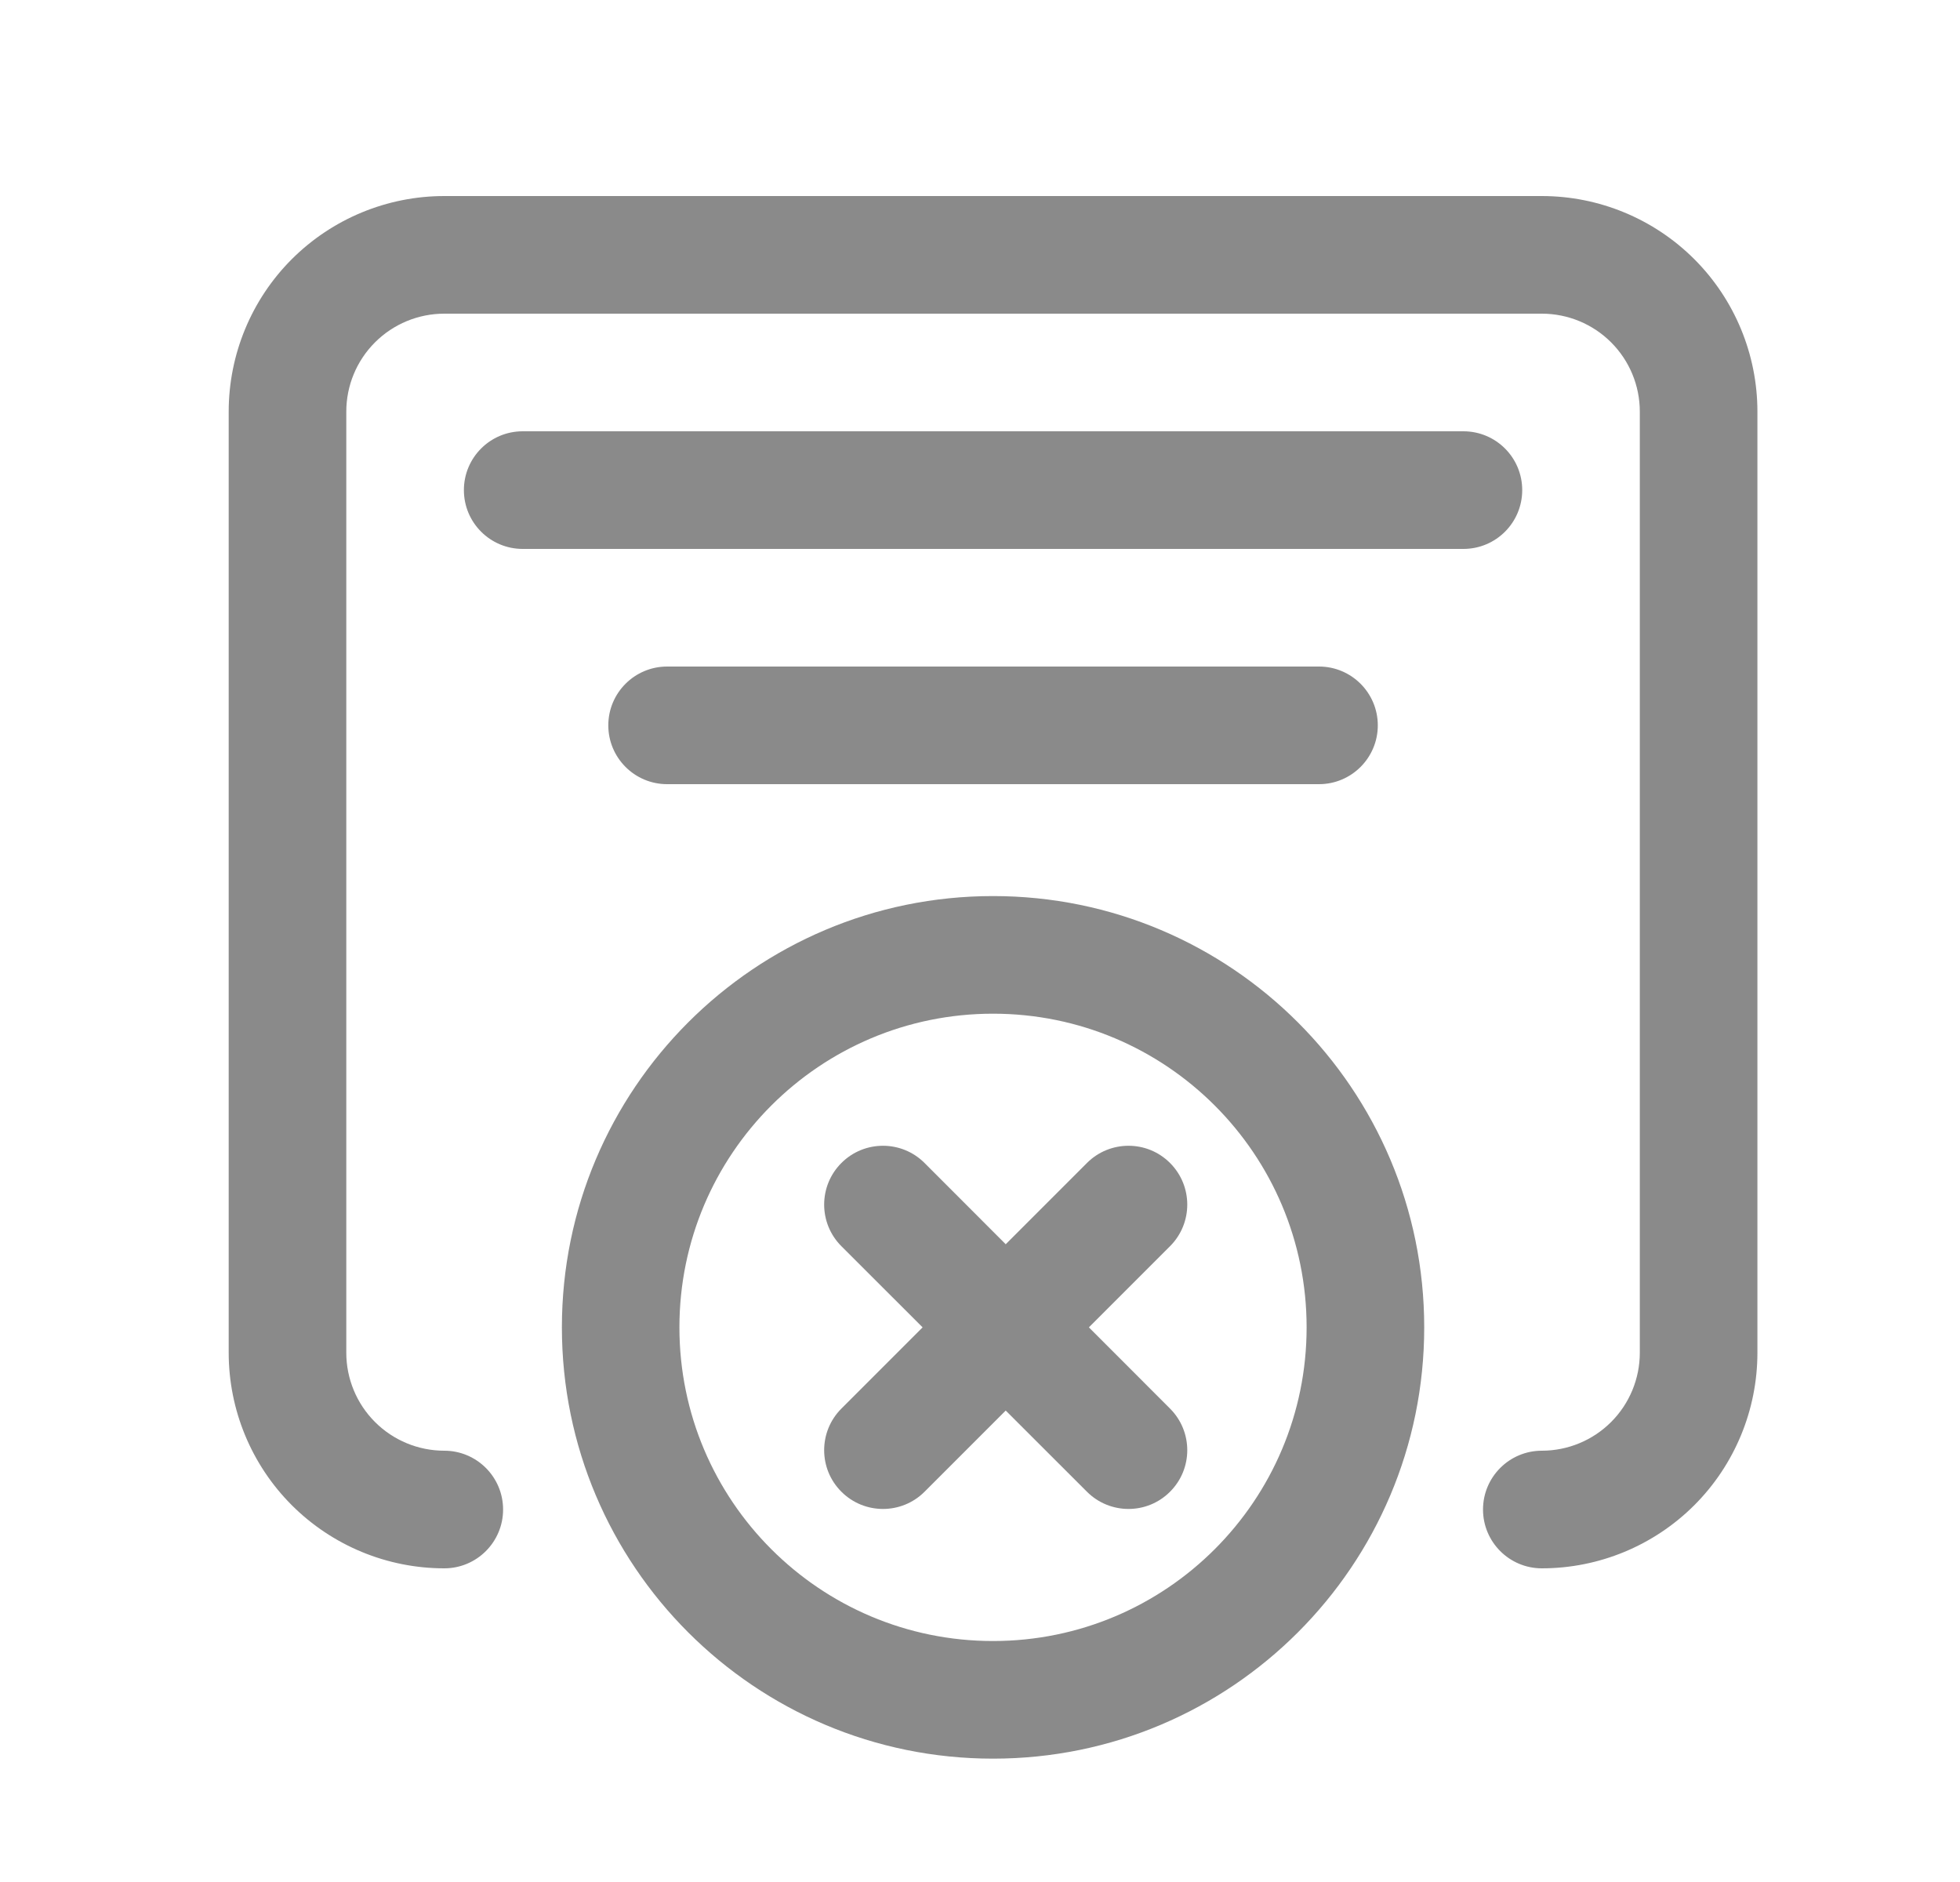 <svg width="25" height="24" viewBox="0 0 25 24" fill="none" xmlns="http://www.w3.org/2000/svg">
<path d="M4.783 4.366C5.017 4.132 5.335 4 5.667 4H19.666C19.998 4 20.316 4.132 20.55 4.366C20.785 4.601 20.916 4.918 20.916 5.25V17.25C20.916 17.581 20.785 17.899 20.55 18.134C20.316 18.368 19.998 18.5 19.666 18.5C19.252 18.5 18.916 18.836 18.916 19.25C18.916 19.664 19.252 20 19.666 20C20.396 20 21.095 19.71 21.611 19.195C22.127 18.679 22.416 17.979 22.416 17.25V5.25C22.416 4.521 22.127 3.821 21.611 3.305C21.095 2.79 20.396 2.5 19.666 2.5H5.667C4.937 2.5 4.238 2.79 3.722 3.305C3.206 3.821 2.917 4.521 2.917 5.25V17.25C2.917 17.979 3.206 18.679 3.722 19.195C4.238 19.71 4.937 20 5.667 20C6.081 20 6.417 19.664 6.417 19.25C6.417 18.836 6.081 18.5 5.667 18.5C5.335 18.5 5.017 18.368 4.783 18.134C4.548 17.899 4.417 17.581 4.417 17.25V5.25C4.417 4.918 4.548 4.601 4.783 4.366Z" fill="#8A8A8A"/>
<path d="M6.667 5.5C6.252 5.5 5.917 5.836 5.917 6.25C5.917 6.664 6.252 7 6.667 7H18.666C19.081 7 19.416 6.664 19.416 6.25C19.416 5.836 19.081 5.5 18.666 5.5H6.667Z" fill="#8A8A8A"/>
<path d="M7.759 9.25C7.759 8.836 8.095 8.5 8.509 8.5H16.824C17.238 8.5 17.574 8.836 17.574 9.25C17.574 9.664 17.238 10 16.824 10H8.509C8.095 10 7.759 9.664 7.759 9.25Z" fill="#8A8A8A"/>
<path d="M14.924 15.892C15.217 15.599 15.217 15.124 14.924 14.831C14.632 14.538 14.157 14.538 13.864 14.831L12.828 15.867L11.793 14.831C11.5 14.538 11.025 14.538 10.732 14.831C10.439 15.124 10.439 15.599 10.732 15.892L11.768 16.927L10.732 17.963C10.439 18.256 10.439 18.731 10.732 19.023C11.025 19.316 11.5 19.316 11.793 19.023L12.828 17.988L13.864 19.023C14.157 19.316 14.632 19.316 14.924 19.023C15.217 18.731 15.217 18.256 14.924 17.963L13.889 16.927L14.924 15.892Z" fill="#8A8A8A"/>
<path fill-rule="evenodd" clip-rule="evenodd" d="M12.666 22.427C15.704 22.427 18.166 19.965 18.166 16.927C18.166 13.89 15.704 11.427 12.666 11.427C9.629 11.427 7.167 13.89 7.167 16.927C7.167 19.965 9.629 22.427 12.666 22.427ZM16.666 16.927C16.666 19.136 14.876 20.927 12.666 20.927C10.457 20.927 8.666 19.136 8.666 16.927C8.666 14.718 10.457 12.927 12.666 12.927C14.876 12.927 16.666 14.718 16.666 16.927Z" fill="#8A8A8A"/>
</svg>
